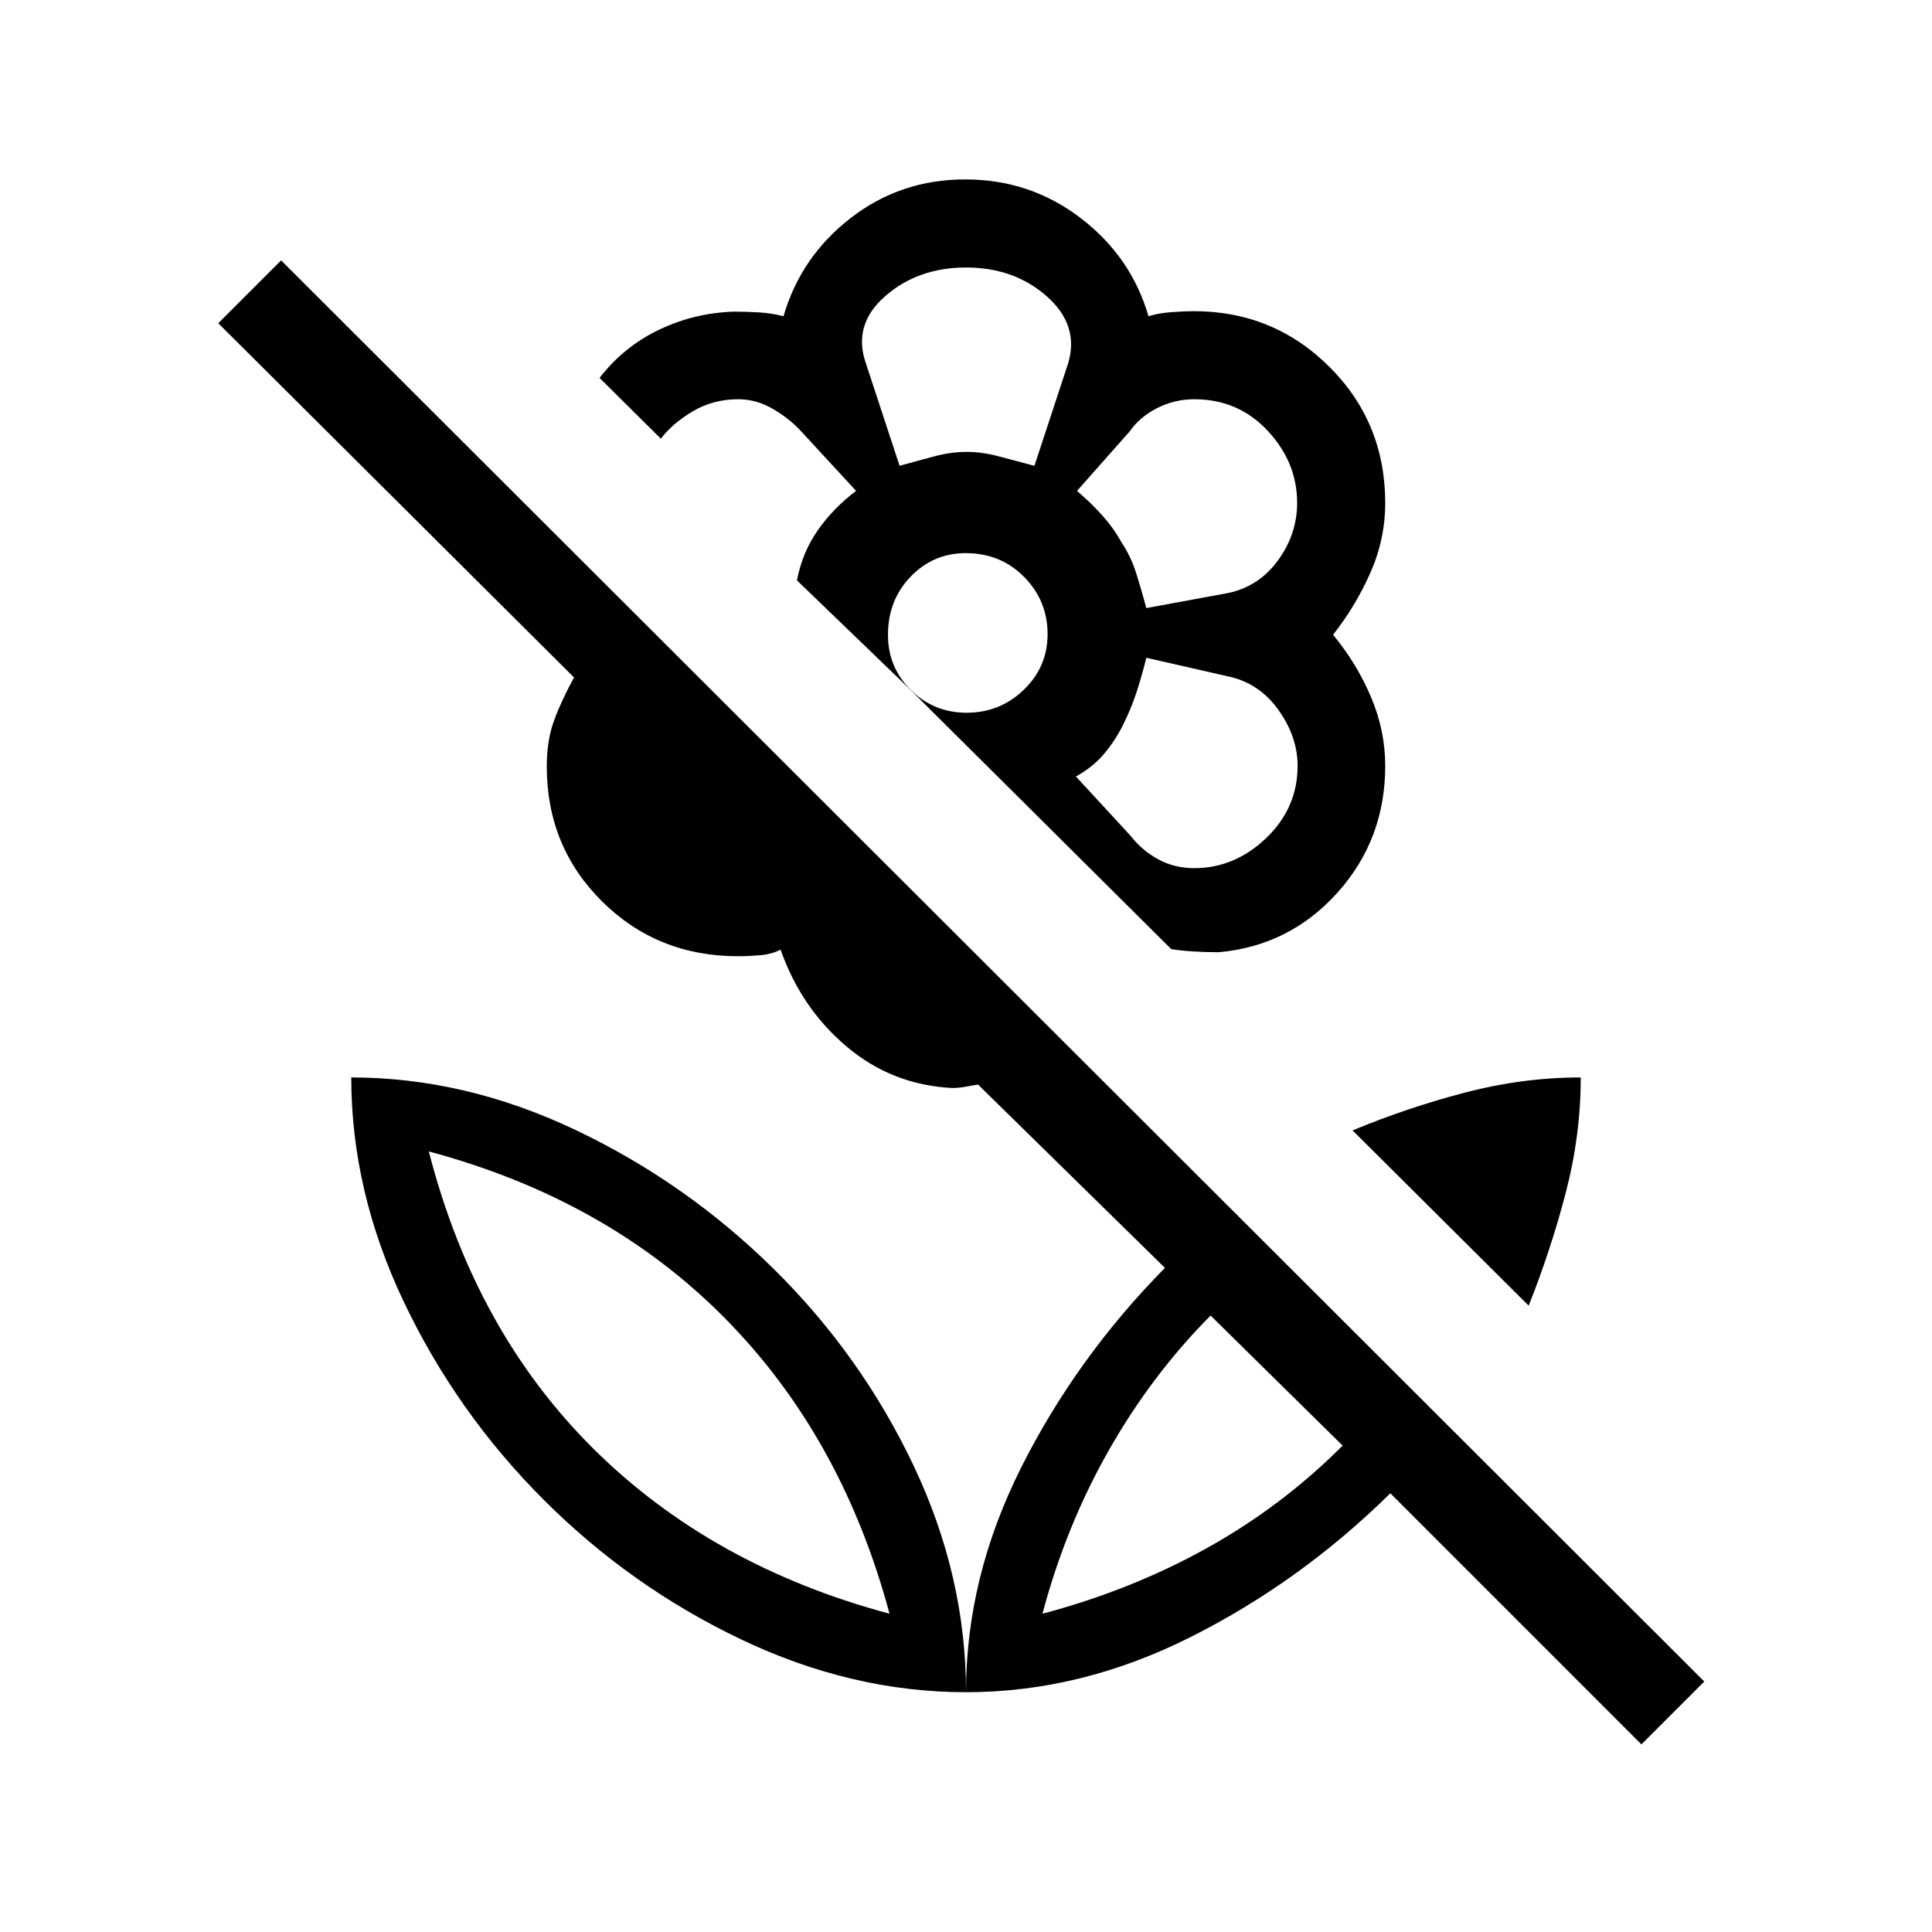 <svg xmlns="http://www.w3.org/2000/svg" height="48" viewBox="0 -960 960 960" width="48"><path d="m759.59-311.23-87.51-87.08q27.45-11.38 56.03-18.84 28.58-7.47 57.35-7.47 0 28.77-7.46 57.35-7.47 28.59-18.41 56.04Zm-92.44 69.54-65.61-64.62q-29.23 29.39-50.59 66.98-21.36 37.59-32.95 81.18 43.82-11.6 81.41-32.45 37.59-20.86 67.74-51.09Zm179.7 117.23-31.23 31.23L690.85-218q-44.62 44-99.2 71.42-54.57 27.43-111.65 27.43 0-57.08 27.42-111.66 27.43-54.57 71.43-99.19L486-421.08q-3.15.46-6.31 1.08-3.15.62-6.54.62-30.07-1.54-52.65-20.74-22.58-19.19-32.62-48.03-4.34 2.3-10.23 2.8-5.88.5-10.88.5-40.14 0-67.61-27.24t-27.47-67.06q0-13.04 3.65-22.92 3.65-9.89 9.89-21.31l-176.77-176 31.23-31.24 707.16 706.16ZM479.64-870.85q32.21 0 57.32 19.2 25.12 19.19 33.73 48.8 4.7-1.53 11.27-2.03 6.57-.5 11.27-.5 39.55 0 67.32 27.64 27.76 27.64 27.76 67.66 0 18.04-7.43 34.79t-18.5 30.67q11.87 14.39 18.9 31.05 7.03 16.65 7.03 34.12 0 36.53-23.69 62.95-23.7 26.42-58.93 29.65-6.61 0-12.73-.38-6.11-.39-10.96-1.15L451.77-617.85 396-671.62q2.69-14 10.42-25t18.96-19.46l-27.14-29.43q-5.62-6.26-13.98-11.18-8.35-4.93-17.41-4.93-12.54 0-22.68 6.04T328.38-742l-30.46-30.23q12.08-15.62 29.72-24 17.63-8.39 37.44-8.92 5.61 0 12.11.38 6.5.39 12.12 1.92 8.61-29.61 33.37-48.8 24.76-19.2 56.96-19.2Zm113.79 342.23q20.07 0 35.7-14.92 15.64-14.93 15.64-35.94 0-14.44-9.57-27.82t-25.05-16.62l-40.53-9.23q-2.54 10.09-5.12 17.81-2.58 7.72-6.46 15.53-3.89 7.81-9.43 14.39-5.53 6.57-13.99 11.27l27.14 29.43q5.62 7.26 13.69 11.68 8.06 4.42 17.98 4.42Zm-23.81-129.23 40.53-7.46q15.43-3.23 24.91-16.29 9.48-13.06 9.48-28.49 0-20.17-14.63-35.85-14.62-15.68-36.48-15.68-9.88 0-18.51 4.43-8.64 4.42-13.54 11.5l-26.23 29.61q6.7 5.7 12.39 11.99t9.54 13.28q4.84 7.19 7.5 15.66 2.65 8.46 5.04 17.3ZM447-728.54q9.63-2.69 17.67-4.81 8.04-2.11 15.6-2.11 7.64 0 15.61 2.11 7.97 2.12 18.12 4.81l16.77-51q5.61-18.88-10.62-33.21-16.23-14.33-40.11-14.33t-40.15 14.2q-16.27 14.19-9.66 33.34l16.77 51Zm33.28 122.69q16.64 0 28.45-11.42 11.81-11.42 11.81-27.63 0-16.64-11.68-28.45-11.69-11.8-28.96-11.8-16.14 0-27.41 11.68-11.26 11.68-11.26 28.95 0 16.15 11.42 27.41 11.42 11.26 27.63 11.26Zm77.41 5.93Zm-.23-90.39ZM480-735.46Zm0 616.31q0-57.62-25.97-112.44-25.97-54.81-69.46-97.77-43.49-42.95-98.45-69.1-54.97-26.16-111.58-26.16 0 56.62 26.15 111.58 26.16 54.96 69.46 98.27 43.31 43.31 98.27 69.46 54.96 26.16 111.58 26.16Zm-38-39q-88.46-23.7-147.23-82.08-58.77-58.39-81.69-147.62 88.46 23.7 146.84 82.58 58.39 58.89 82.08 147.12Zm76 0Zm-76 0Z"/></svg>